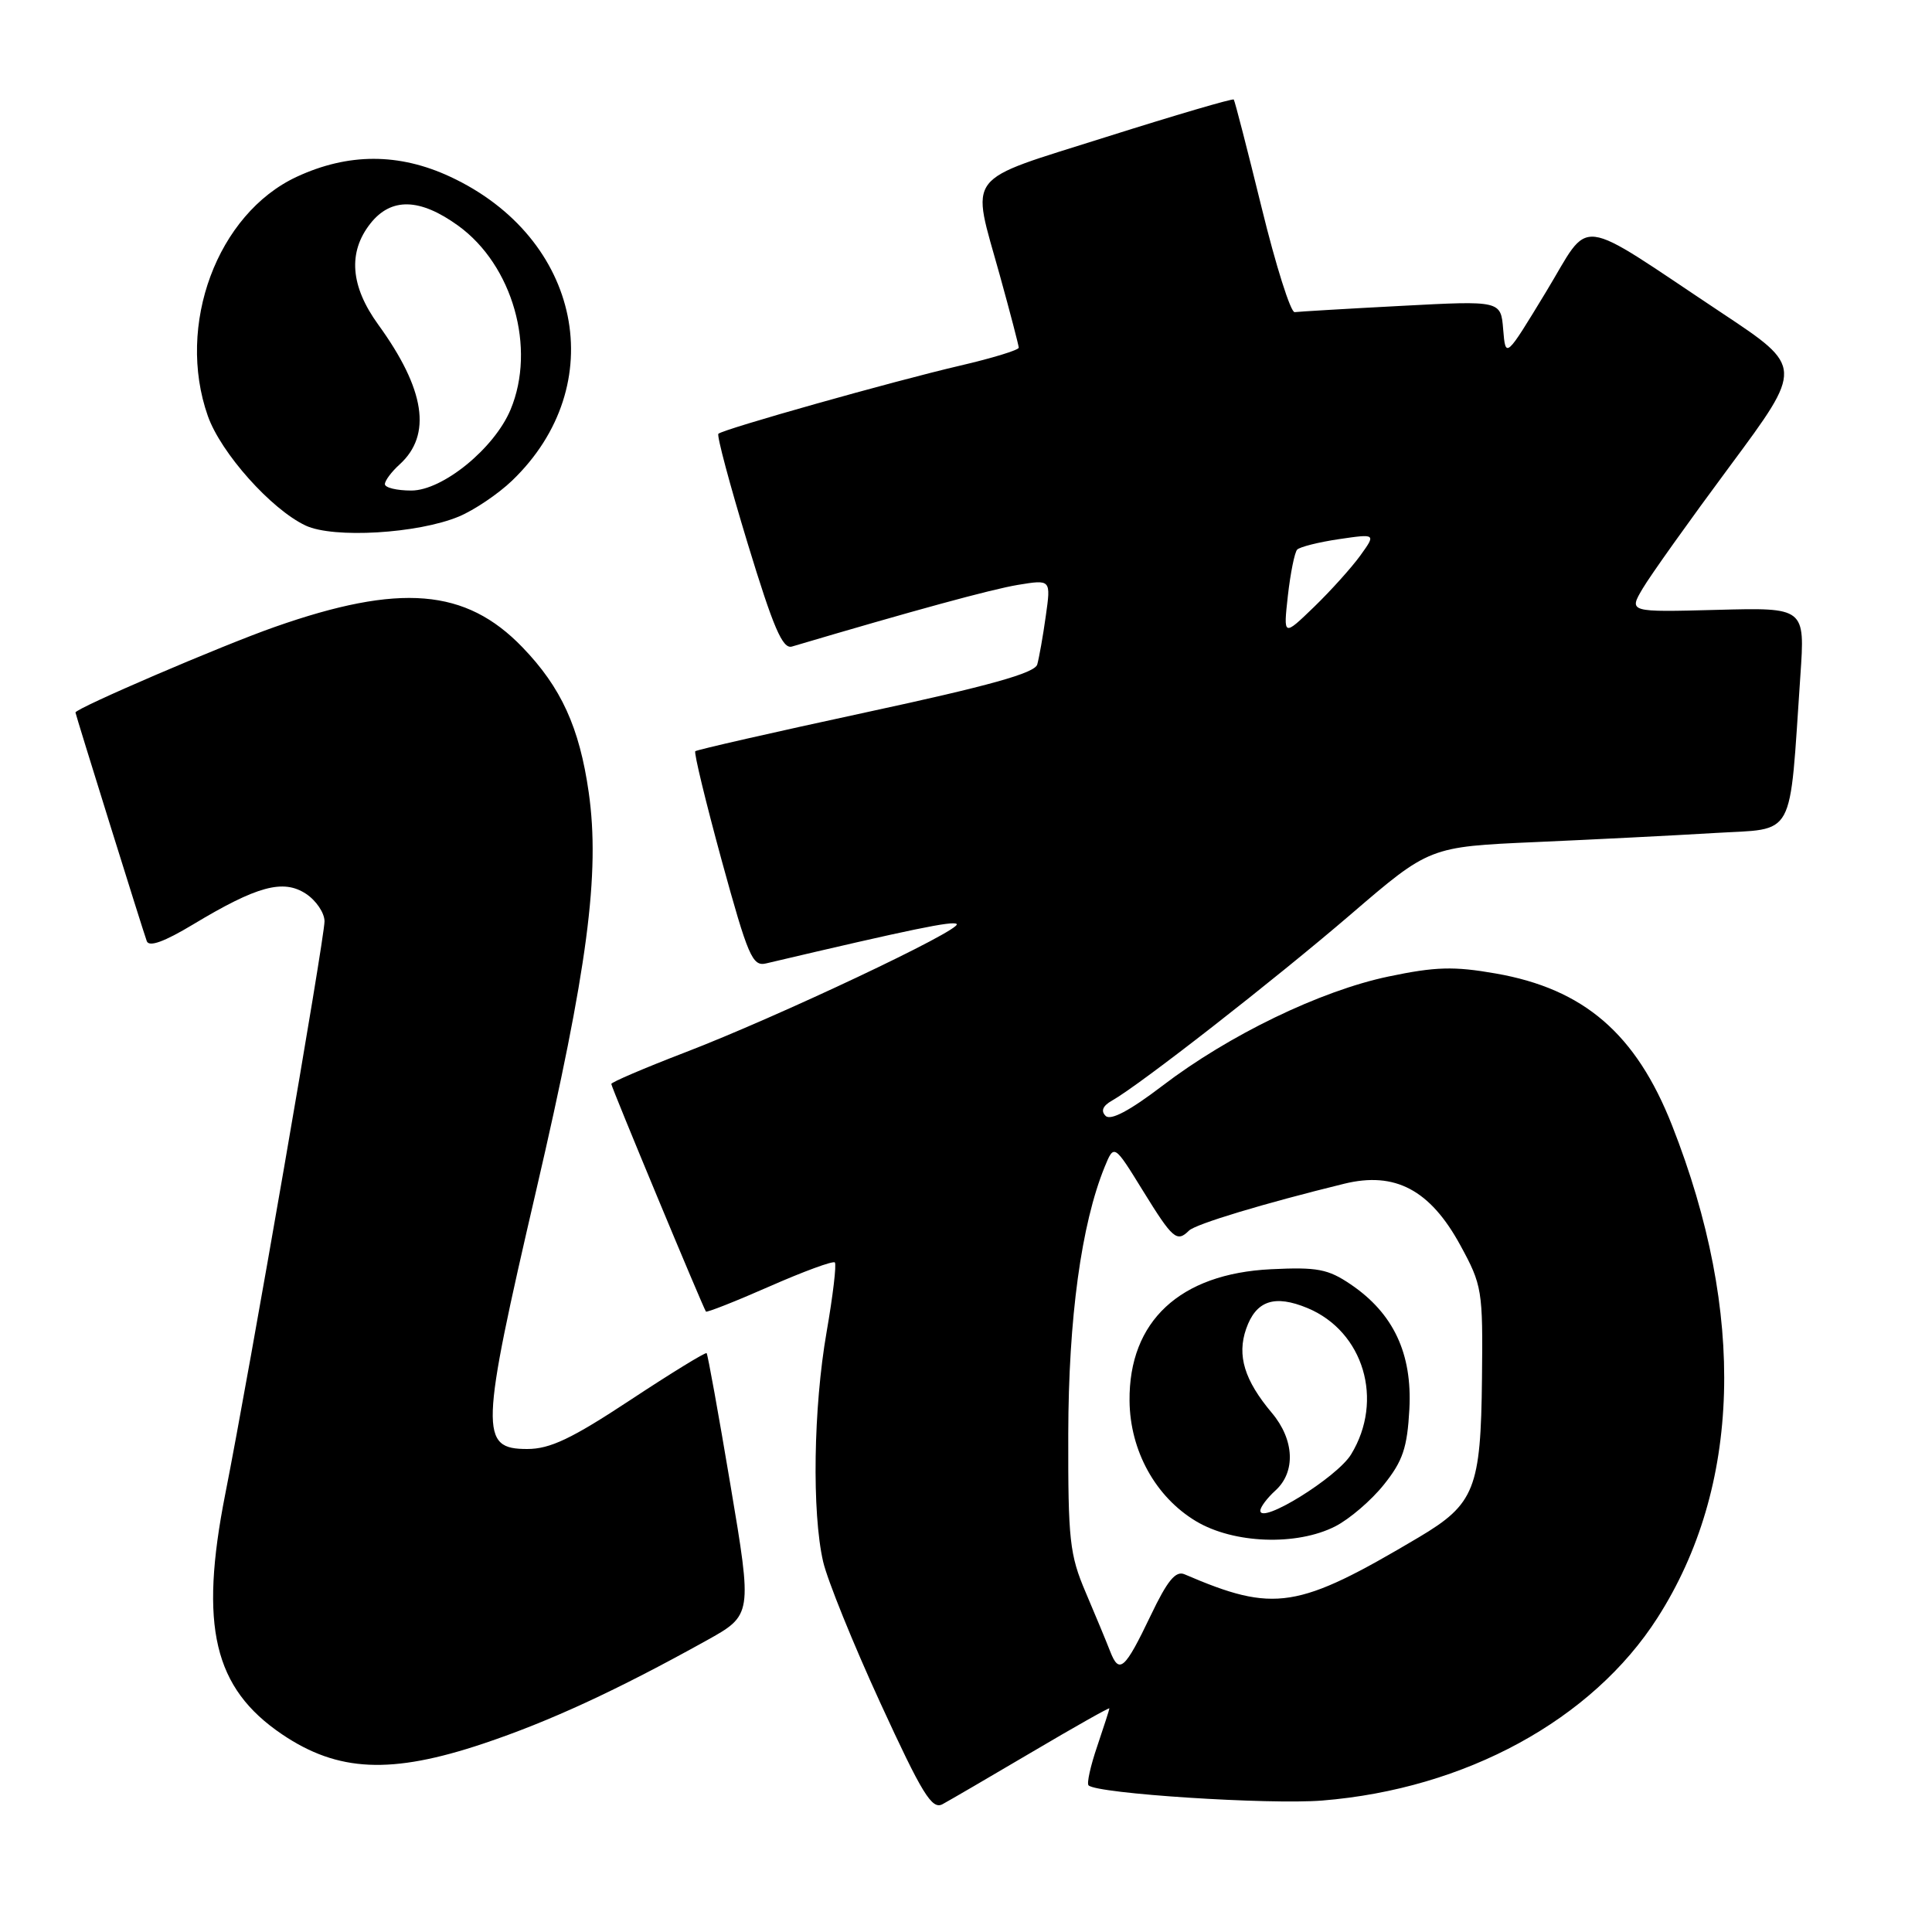 <?xml version="1.0" encoding="UTF-8" standalone="no"?>
<!DOCTYPE svg PUBLIC "-//W3C//DTD SVG 1.1//EN" "http://www.w3.org/Graphics/SVG/1.1/DTD/svg11.dtd" >
<svg xmlns="http://www.w3.org/2000/svg" xmlns:xlink="http://www.w3.org/1999/xlink" version="1.1" viewBox="0 0 256 256">
 <g >
 <path fill="currentColor"
d=" M 136.77 232.14 C 142.39 228.82 147.00 226.22 147.00 226.37 C 147.00 226.52 146.27 228.77 145.39 231.38 C 144.50 233.98 143.98 236.32 144.24 236.57 C 145.33 237.67 168.17 239.15 175.21 238.58 C 194.17 237.05 210.98 227.88 219.63 214.36 C 230.71 197.04 231.39 174.11 221.56 149.13 C 216.78 136.98 209.88 131.03 198.18 128.99 C 192.64 128.02 190.21 128.09 184.00 129.39 C 174.97 131.28 162.84 137.14 154.00 143.89 C 149.70 147.17 147.16 148.52 146.50 147.86 C 145.84 147.21 146.12 146.53 147.34 145.84 C 151.05 143.75 168.78 129.91 178.96 121.18 C 189.41 112.20 189.41 112.20 203.46 111.58 C 211.18 111.24 221.85 110.70 227.16 110.38 C 238.06 109.72 237.05 111.57 238.56 89.50 C 239.18 80.50 239.18 80.50 227.50 80.81 C 215.81 81.12 215.81 81.12 217.66 77.99 C 218.67 76.27 223.88 68.96 229.23 61.75 C 238.95 48.64 238.95 48.64 228.23 41.52 C 208.36 28.32 210.97 28.63 204.83 38.72 C 199.50 47.50 199.50 47.50 199.18 43.66 C 198.87 39.83 198.87 39.83 185.68 40.53 C 178.43 40.91 172.07 41.29 171.55 41.36 C 171.03 41.44 169.05 35.20 167.17 27.50 C 165.28 19.80 163.62 13.36 163.48 13.19 C 163.34 13.02 155.75 15.25 146.61 18.14 C 127.49 24.20 128.66 22.68 132.49 36.51 C 133.86 41.45 134.98 45.76 134.99 46.07 C 134.99 46.38 131.51 47.45 127.25 48.44 C 118.35 50.51 95.80 56.87 95.19 57.48 C 94.96 57.71 96.71 64.25 99.07 72.01 C 102.48 83.20 103.70 86.04 104.94 85.67 C 121.04 80.90 131.34 78.09 134.88 77.50 C 139.26 76.78 139.26 76.78 138.57 81.64 C 138.20 84.31 137.68 87.20 137.44 88.05 C 137.11 89.19 131.09 90.87 114.75 94.39 C 102.51 97.03 92.34 99.35 92.13 99.54 C 91.93 99.74 93.51 106.25 95.63 114.02 C 99.12 126.73 99.70 128.08 101.50 127.66 C 120.86 123.10 126.31 121.98 126.77 122.44 C 127.51 123.18 102.98 134.77 90.75 139.46 C 85.39 141.52 81.00 143.40 81.00 143.63 C 81.00 144.04 93.13 173.20 93.54 173.79 C 93.65 173.94 97.44 172.45 101.96 170.46 C 106.48 168.47 110.38 167.04 110.62 167.28 C 110.86 167.53 110.37 171.67 109.53 176.49 C 107.78 186.51 107.57 200.43 109.07 206.93 C 109.63 209.36 113.04 217.79 116.65 225.65 C 122.20 237.73 123.48 239.81 124.88 239.07 C 125.79 238.58 131.14 235.46 136.77 232.14 Z  M 64.06 231.03 C 72.80 228.10 81.67 224.01 93.59 217.39 C 99.69 214.00 99.69 214.00 96.79 196.78 C 95.20 187.31 93.78 179.44 93.63 179.30 C 93.48 179.15 88.93 181.94 83.52 185.51 C 75.73 190.65 72.88 192.00 69.86 192.00 C 63.54 192.00 63.62 189.72 71.06 157.68 C 77.86 128.40 79.53 115.71 78.01 105.00 C 76.78 96.39 74.36 91.08 69.22 85.76 C 61.71 77.97 52.99 77.25 36.42 83.07 C 29.37 85.54 10.00 93.86 10.00 94.41 C 10.00 94.65 19.01 123.54 19.45 124.71 C 19.75 125.52 21.77 124.79 25.59 122.49 C 34.05 117.40 37.52 116.45 40.54 118.43 C 41.89 119.32 43.00 120.96 43.00 122.08 C 43.00 124.35 33.07 181.68 29.85 197.96 C 26.39 215.51 28.32 223.68 37.38 229.81 C 44.78 234.81 51.82 235.13 64.06 231.03 Z  M 60.81 68.44 C 62.84 67.59 66.00 65.46 67.84 63.70 C 81.02 51.06 77.06 31.52 59.66 23.42 C 52.86 20.25 46.14 20.26 39.31 23.43 C 28.78 28.34 23.30 43.09 27.54 55.12 C 29.27 60.02 35.93 67.49 40.50 69.64 C 44.18 71.37 55.37 70.71 60.81 68.44 Z  M 147.10 218.81 C 146.61 217.54 145.15 214.03 143.86 211.00 C 141.73 206.01 141.52 204.07 141.55 190.00 C 141.58 174.66 143.28 162.21 146.37 154.63 C 147.62 151.58 147.62 151.58 151.45 157.79 C 155.40 164.19 155.94 164.65 157.55 163.06 C 158.44 162.19 167.43 159.47 178.12 156.85 C 184.85 155.20 189.50 157.66 193.50 165.00 C 196.39 170.30 196.50 170.93 196.37 182.61 C 196.22 197.25 195.41 199.30 188.00 203.70 C 171.90 213.25 168.89 213.73 156.95 208.60 C 155.78 208.10 154.68 209.44 152.48 214.05 C 149.04 221.24 148.30 221.90 147.10 218.81 Z  M 176.93 202.25 C 178.81 201.29 181.72 198.80 183.38 196.71 C 185.88 193.59 186.47 191.84 186.75 186.71 C 187.14 179.35 184.64 174.03 178.98 170.19 C 175.97 168.15 174.55 167.88 168.41 168.18 C 156.34 168.77 149.57 175.07 149.67 185.61 C 149.73 192.23 153.11 198.35 158.48 201.57 C 163.46 204.55 171.81 204.86 176.93 202.25 Z  M 170.65 78.93 C 170.99 75.94 171.54 73.20 171.88 72.83 C 172.22 72.47 174.71 71.84 177.42 71.44 C 182.33 70.72 182.33 70.72 180.25 73.61 C 179.10 75.20 176.34 78.27 174.11 80.43 C 170.05 84.35 170.05 84.35 170.65 78.93 Z  M 51.00 64.15 C 51.00 63.69 51.87 62.52 52.94 61.55 C 57.26 57.64 56.34 51.59 50.11 43.00 C 46.43 37.92 46.08 33.43 49.07 29.63 C 51.82 26.14 55.63 26.23 60.72 29.91 C 67.94 35.14 71.06 46.13 67.65 54.28 C 65.50 59.42 58.65 65.00 54.50 65.00 C 52.57 65.00 51.00 64.62 51.00 64.15 Z  M 167.00 200.17 C 167.00 199.70 167.90 198.50 169.00 197.50 C 171.71 195.05 171.52 190.77 168.53 187.22 C 164.89 182.89 163.89 179.62 165.12 176.08 C 166.43 172.33 168.88 171.51 173.26 173.33 C 180.70 176.44 183.41 185.54 179.03 192.71 C 177.18 195.76 167.00 202.06 167.00 200.17 Z "/>
</g>
</svg>